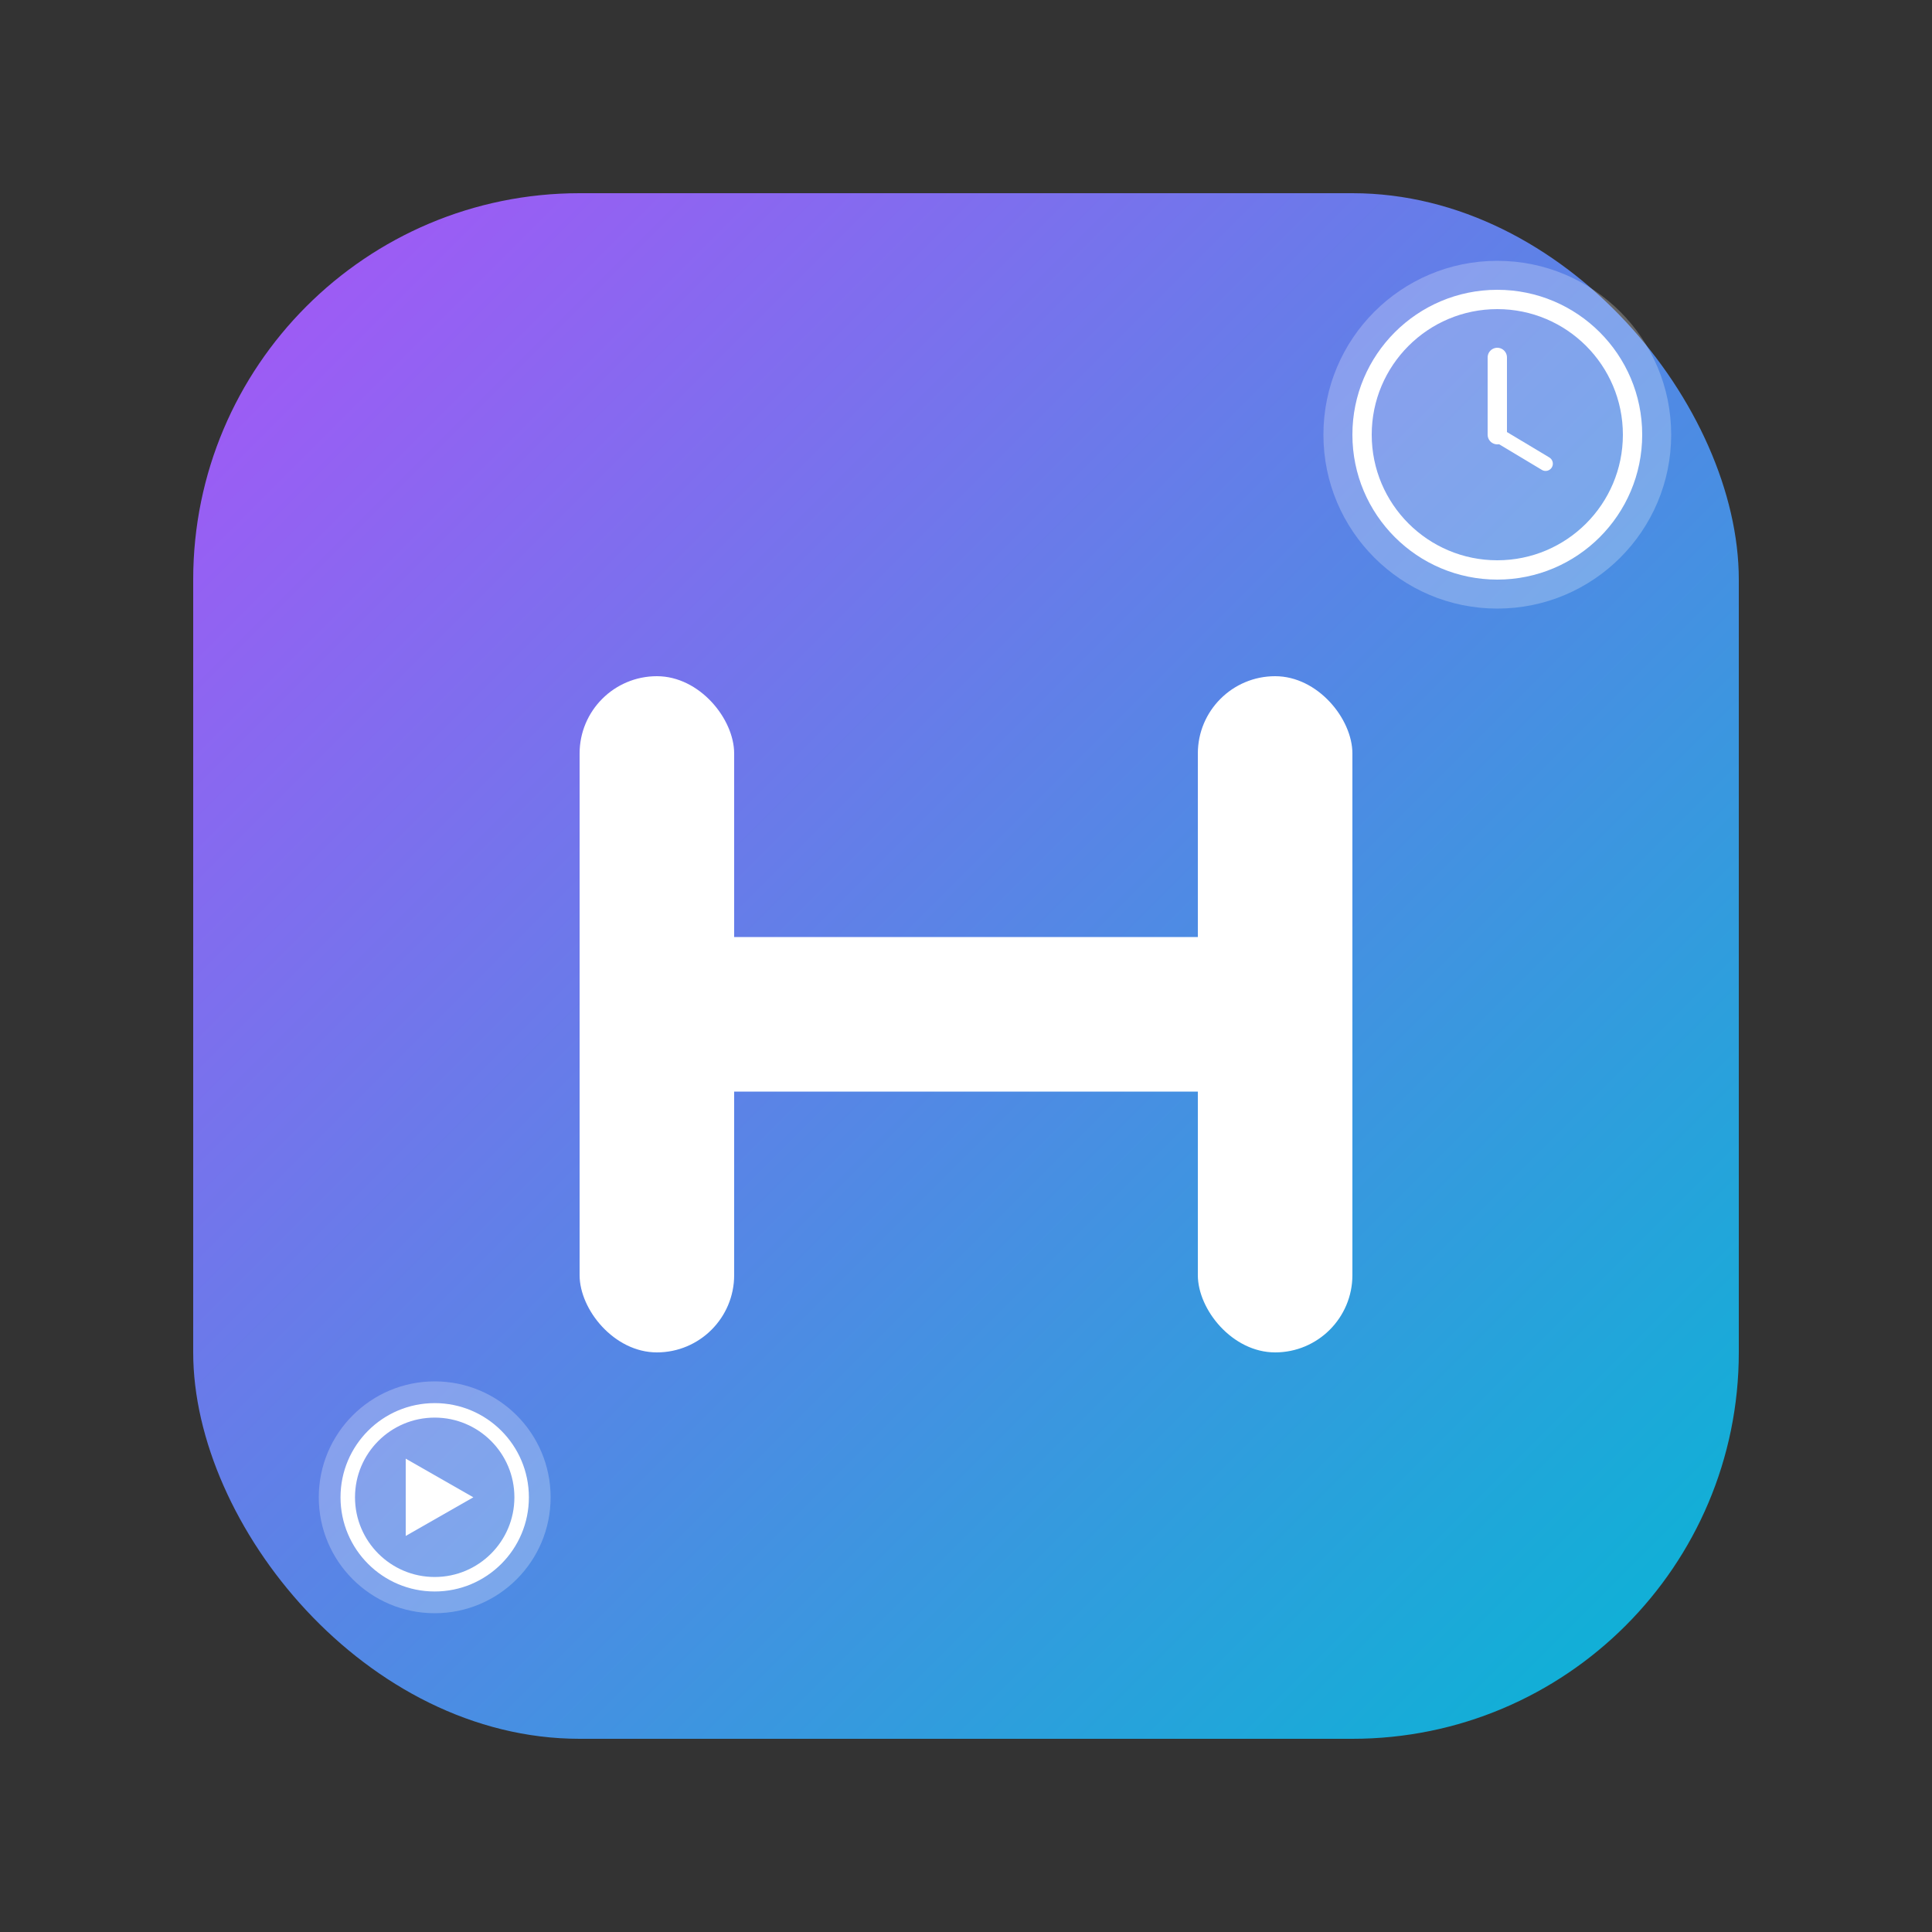 <svg viewBox="0 0 200 200" xmlns="http://www.w3.org/2000/svg">
  <rect x="0" y="0" width="200" height="200" fill="#333333" stroke="none"/>
  <defs>
    <linearGradient id="gradient" x1="0%" y1="0%" x2="100%" y2="100%">
      <stop offset="0%" style="stop-color:#a855f7;stop-opacity:1" />
      <stop offset="100%" style="stop-color:#06b6d4;stop-opacity:1" />
    </linearGradient>
  </defs>
  
  <!-- Rounded square background -->
  <rect x="20" y="20" width="160" height="160" rx="40" fill="url(#gradient)"/>
  
  <!-- Clock circle in top right -->
  <circle cx="155" cy="45" r="18" fill="rgba(255,255,255,0.25)"/>
  <circle cx="155" cy="45" r="14" fill="none" stroke="#ffffff" stroke-width="2"/>
  <!-- Clock hands -->
  <line x1="155" y1="45" x2="155" y2="37" stroke="#ffffff" stroke-width="2" stroke-linecap="round"/>
  <line x1="155" y1="45" x2="160" y2="48" stroke="#ffffff" stroke-width="1.5" stroke-linecap="round"/>
  
  <!-- Simple H letter -->
  <g fill="#ffffff">
    <!-- Left bar -->
    <rect x="60" y="70" width="16" height="70" rx="8"/>
    
    <!-- Right bar -->
    <rect x="124" y="70" width="16" height="70" rx="8"/>
    
    <!-- Middle bar -->
    <rect x="60" y="97" width="80" height="16" rx="8"/>
  </g>
  
  <!-- Timer/stopwatch icon in bottom left -->
  <g transform="translate(45, 155)">
    <circle cx="0" cy="0" r="12" fill="rgba(255,255,255,0.25)"/>
    <circle cx="0" cy="0" r="9" fill="none" stroke="#ffffff" stroke-width="1.5"/>
    <!-- Play button -->
    <path d="M -3,-4 L -3,4 L 4,0 Z" fill="#ffffff"/>
  </g>
</svg>